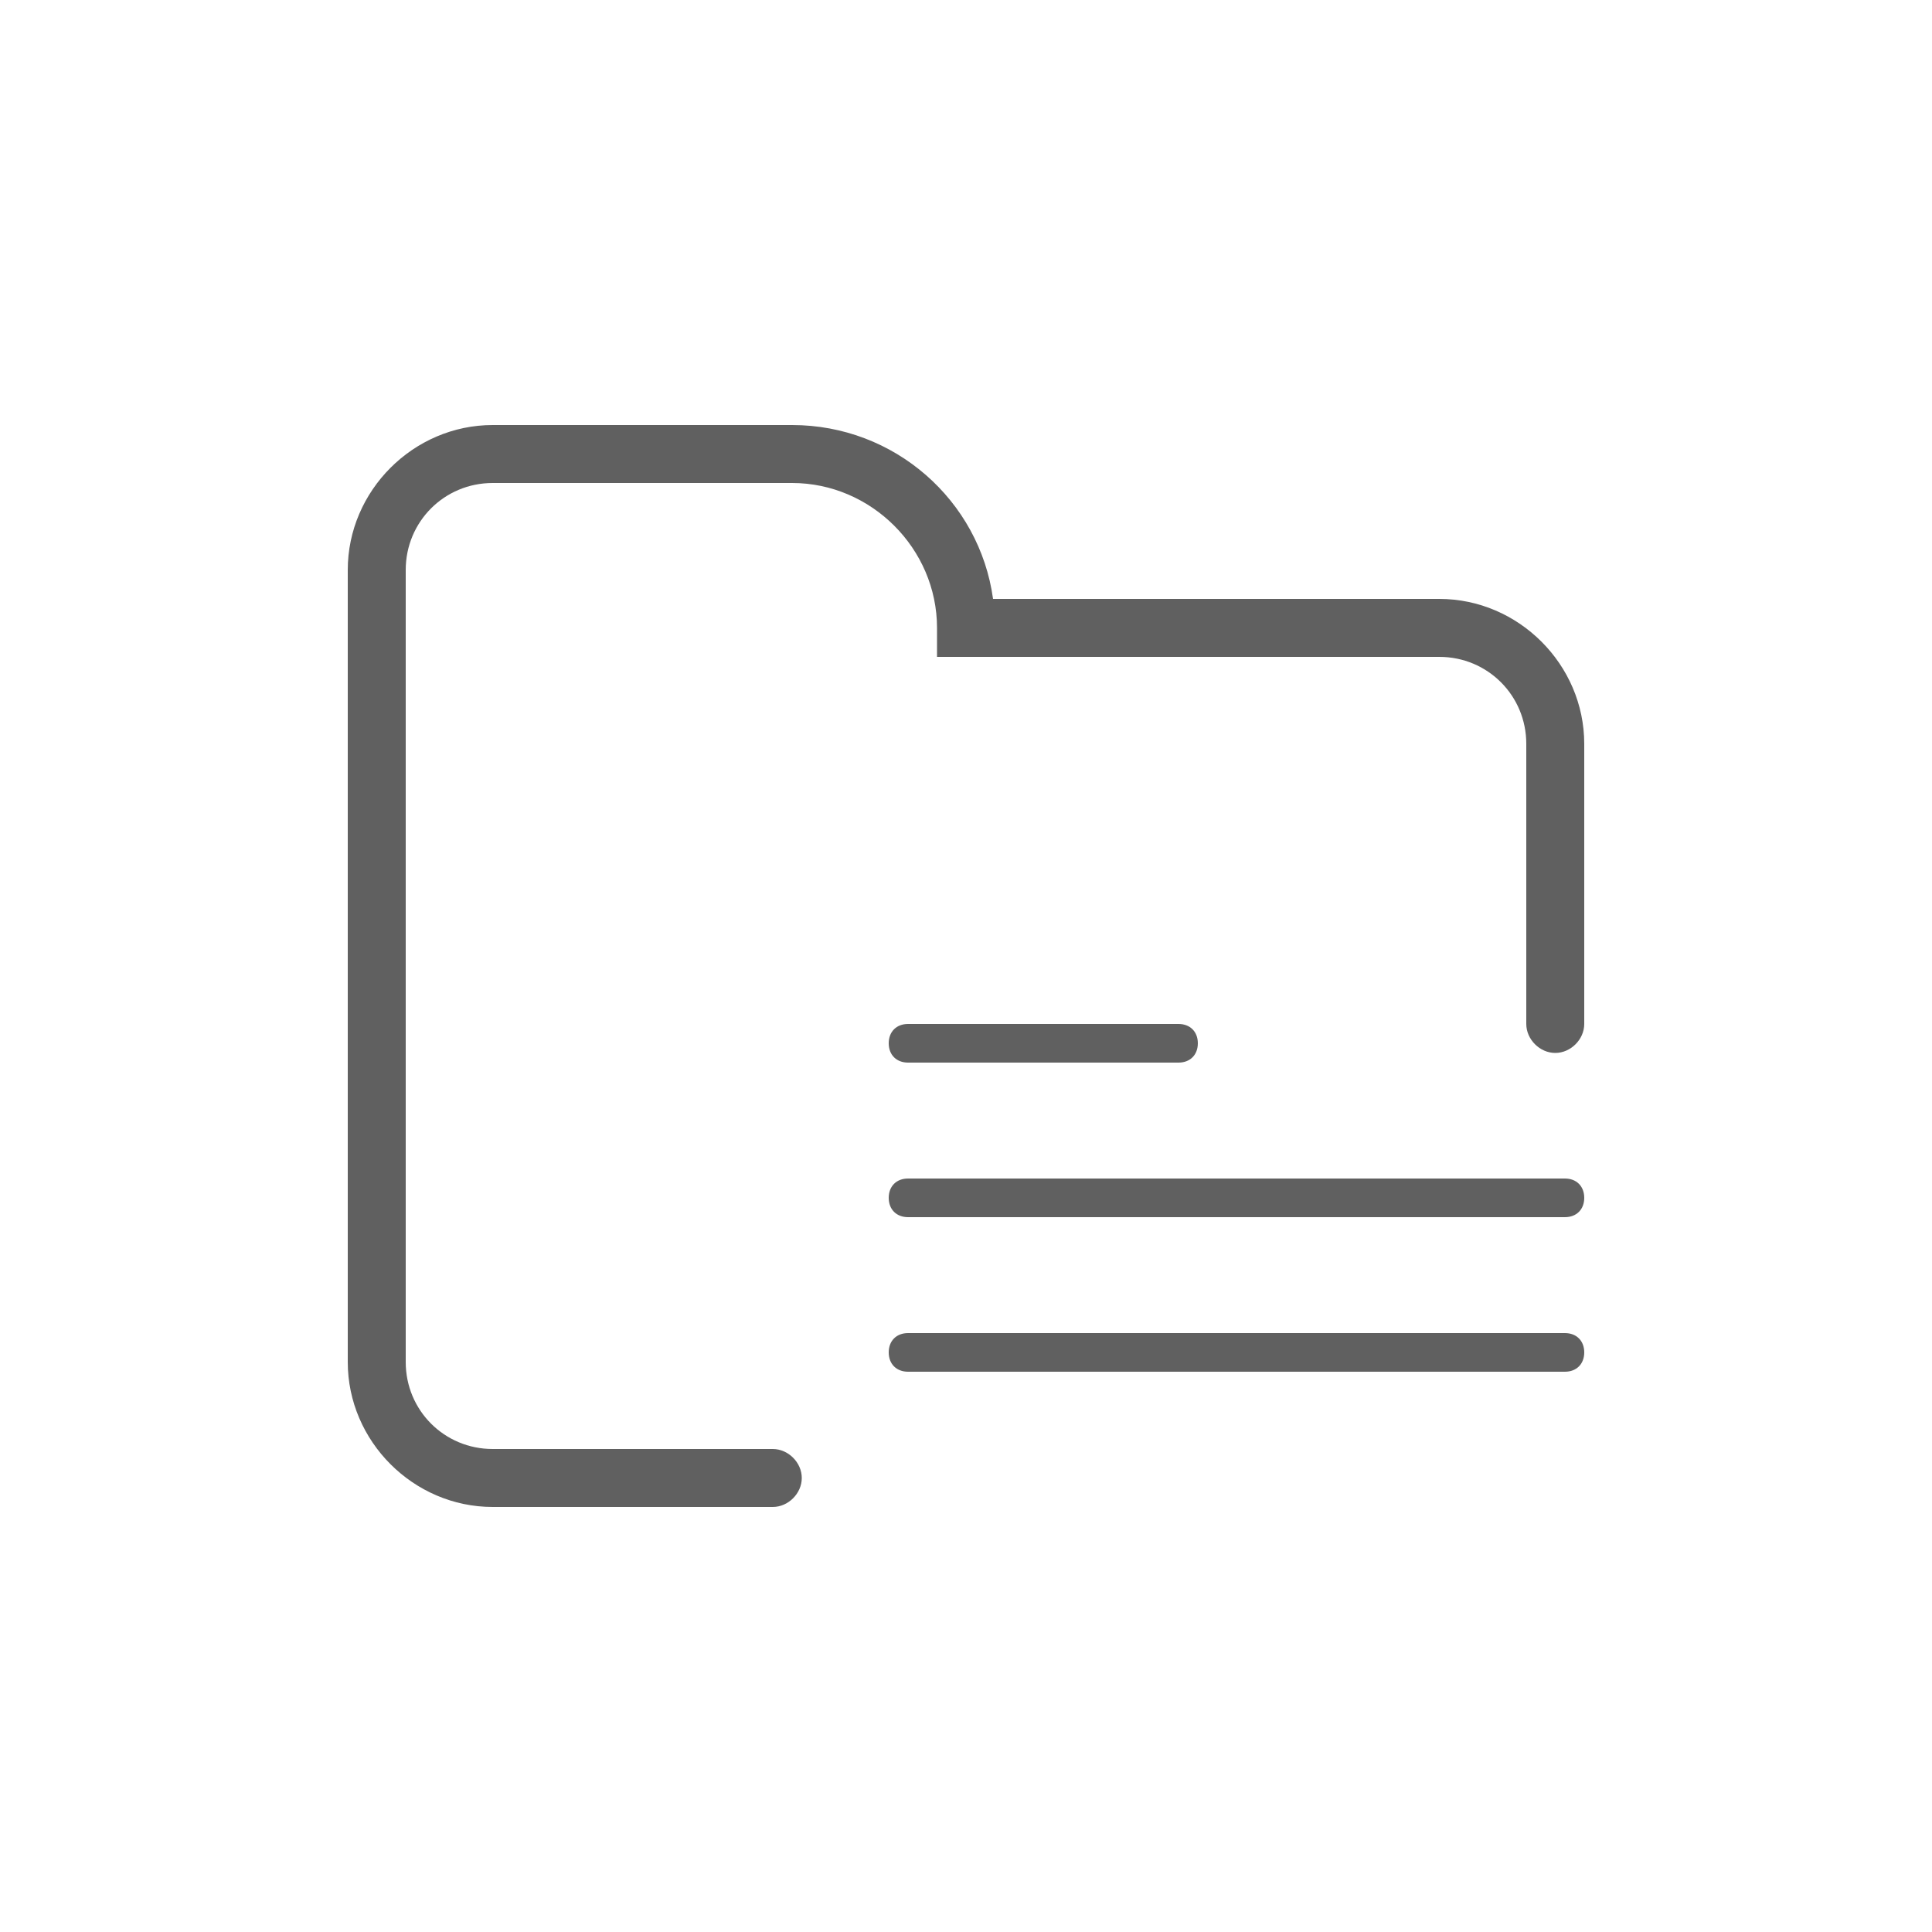 <svg class="icon" style="width: 1em;height: 1em;vertical-align: middle;fill: currentColor;overflow: hidden;"
  viewBox="0 0 1024 1024" version="1.1" xmlns="http://www.w3.org/2000/svg" p-id="1925">
  <path
    d="M409.6 798.72H261.12c-41.984 0-76.8-34.816-76.8-76.8v-419.84c0-41.984 34.816-76.8 76.8-76.8H419.84c54.272 0 99.328 39.936 106.496 92.16h236.544c41.984 0 76.8 34.816 76.8 76.8V542.72c0 8.192-7.168 15.36-15.36 15.36S808.96 550.912 808.96 542.72V394.24c0-25.6-20.48-46.08-46.08-46.08h-266.24v-15.36c0-41.984-34.816-76.8-76.8-76.8H261.12C235.52 256 215.04 276.48 215.04 302.08v419.84c0 25.6 20.48 46.08 46.08 46.08H409.6c8.192 0 15.36 7.168 15.36 15.36S417.792 798.72 409.6 798.72z"
    fill="#606060" p-id="1926"></path>
  <path
    d="M624.64 563.2H481.28c-6.144 0-10.24-4.096-10.24-10.24s4.096-10.24 10.24-10.24h143.36c6.144 0 10.24 4.096 10.24 10.24s-4.096 10.24-10.24 10.24zM829.44 645.12H481.28c-6.144 0-10.24-4.096-10.24-10.24s4.096-10.24 10.24-10.24h348.16c6.144 0 10.24 4.096 10.24 10.24s-4.096 10.24-10.24 10.24zM829.44 727.04H481.28c-6.144 0-10.24-4.096-10.24-10.24s4.096-10.24 10.24-10.24h348.16c6.144 0 10.24 4.096 10.24 10.24s-4.096 10.24-10.24 10.24z"
    fill="#606060" p-id="1927"></path>
</svg>